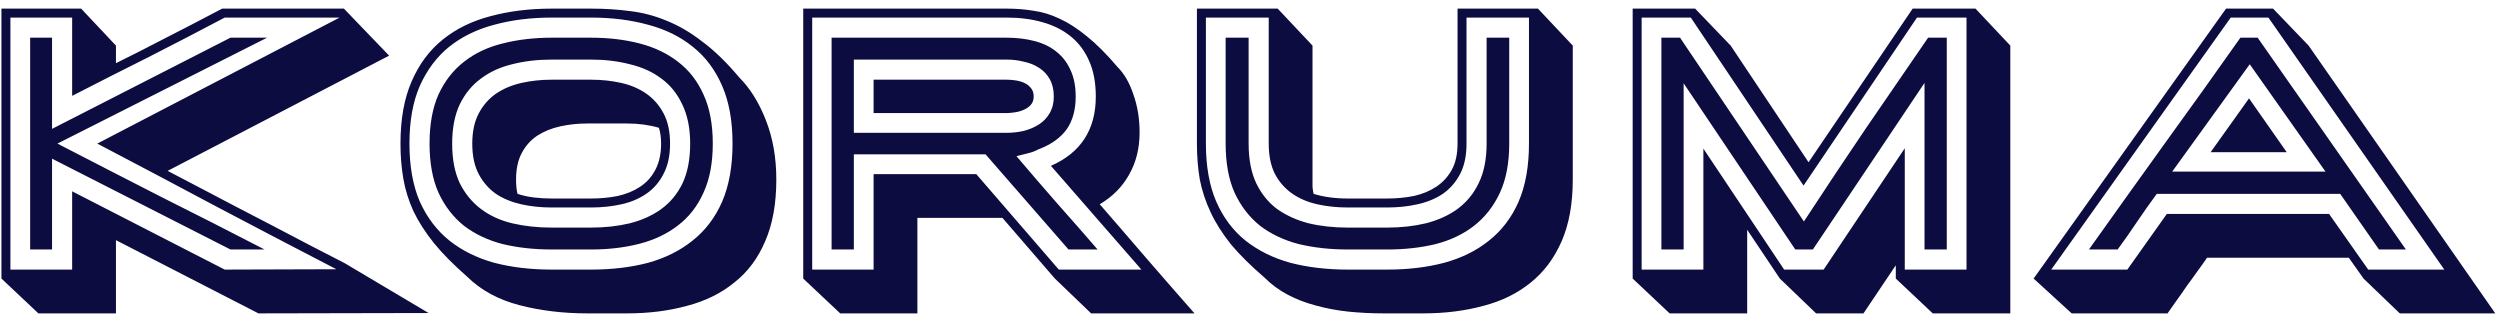 <svg width="195" height="25" viewBox="0 0 195 25" fill="none" xmlns="http://www.w3.org/2000/svg">
<path d="M2.352 2.94H4.06V10.052L17.976 2.94H20.832L4.48 11.2C7.187 12.6 9.875 13.981 12.544 15.344C15.232 16.688 17.929 18.06 20.636 19.46H17.976L4.06 12.376V19.46H2.352V2.94ZM5.628 14.924L17.528 21.028L26.236 21C23.1 19.376 19.992 17.752 16.912 16.128C13.832 14.485 10.724 12.843 7.588 11.2L26.488 1.372H17.528C15.549 2.417 13.571 3.444 11.592 4.452C9.613 5.441 7.625 6.449 5.628 7.476V1.372H0.812V21.028H5.628V14.924ZM13.076 13.328L15.54 14.616C16.436 15.083 17.36 15.568 18.312 16.072C19.283 16.576 20.253 17.08 21.224 17.584C22.195 18.088 23.156 18.592 24.108 19.096C25.079 19.6 26.003 20.076 26.88 20.524L33.432 24.416L20.16 24.444L9.044 18.732V24.444H2.996L0.112 21.728V0.672H6.328L9.044 3.556V4.928C9.679 4.611 10.295 4.303 10.892 4.004C11.508 3.687 12.143 3.36 12.796 3.024C13.449 2.688 14.14 2.333 14.868 1.96C15.615 1.568 16.436 1.139 17.332 0.672H26.824L30.352 4.34L13.076 13.328ZM46.105 17.752C47.188 17.752 48.196 17.64 49.129 17.416C50.081 17.173 50.902 16.8 51.593 16.296C52.302 15.773 52.853 15.101 53.245 14.28C53.637 13.44 53.833 12.413 53.833 11.2C53.833 10.005 53.628 8.988 53.217 8.148C52.825 7.308 52.284 6.636 51.593 6.132C50.902 5.609 50.081 5.236 49.129 5.012C48.196 4.769 47.188 4.648 46.105 4.648H43.025C41.924 4.648 40.897 4.769 39.945 5.012C39.012 5.236 38.2 5.609 37.509 6.132C36.818 6.636 36.268 7.308 35.857 8.148C35.465 8.988 35.269 10.005 35.269 11.2C35.269 12.413 35.465 13.44 35.857 14.28C36.268 15.101 36.818 15.773 37.509 16.296C38.2 16.819 39.012 17.192 39.945 17.416C40.897 17.64 41.924 17.752 43.025 17.752H46.105ZM43.025 16.184C42.185 16.184 41.392 16.1 40.645 15.932C39.898 15.764 39.245 15.493 38.685 15.12C38.125 14.728 37.677 14.215 37.341 13.58C37.005 12.945 36.837 12.152 36.837 11.2C36.837 10.267 37.005 9.483 37.341 8.848C37.677 8.213 38.125 7.7 38.685 7.308C39.264 6.916 39.926 6.636 40.673 6.468C41.42 6.3 42.204 6.216 43.025 6.216H46.105C46.926 6.216 47.71 6.3 48.457 6.468C49.204 6.636 49.857 6.916 50.417 7.308C50.977 7.7 51.425 8.213 51.761 8.848C52.097 9.483 52.265 10.267 52.265 11.2C52.265 12.133 52.097 12.917 51.761 13.552C51.444 14.187 51.005 14.7 50.445 15.092C49.885 15.484 49.232 15.764 48.485 15.932C47.738 16.1 46.945 16.184 46.105 16.184H43.025ZM33.505 11.2C33.505 9.688 33.738 8.409 34.205 7.364C34.69 6.319 35.353 5.469 36.193 4.816C37.052 4.144 38.06 3.668 39.217 3.388C40.393 3.089 41.662 2.94 43.025 2.94H46.105C47.468 2.94 48.728 3.089 49.885 3.388C51.042 3.687 52.041 4.163 52.881 4.816C53.74 5.469 54.402 6.319 54.869 7.364C55.354 8.409 55.597 9.688 55.597 11.2C55.597 12.712 55.354 13.991 54.869 15.036C54.402 16.081 53.74 16.931 52.881 17.584C52.041 18.237 51.042 18.713 49.885 19.012C48.728 19.311 47.468 19.46 46.105 19.46H43.025C41.662 19.46 40.393 19.32 39.217 19.04C38.06 18.741 37.052 18.265 36.193 17.612C35.353 16.94 34.69 16.081 34.205 15.036C33.738 13.991 33.505 12.712 33.505 11.2ZM31.937 11.2C31.937 12.973 32.208 14.485 32.749 15.736C33.309 16.968 34.074 17.976 35.045 18.76C36.034 19.544 37.201 20.123 38.545 20.496C39.908 20.851 41.401 21.028 43.025 21.028H46.105C47.729 21.028 49.213 20.851 50.557 20.496C51.901 20.123 53.058 19.544 54.029 18.76C55.018 17.976 55.784 16.968 56.325 15.736C56.866 14.485 57.137 12.973 57.137 11.2C57.137 9.427 56.866 7.924 56.325 6.692C55.784 5.441 55.018 4.424 54.029 3.64C53.058 2.856 51.901 2.287 50.557 1.932C49.213 1.559 47.729 1.372 46.105 1.372H43.025C41.401 1.372 39.908 1.559 38.545 1.932C37.201 2.287 36.034 2.856 35.045 3.64C34.074 4.424 33.309 5.441 32.749 6.692C32.208 7.924 31.937 9.427 31.937 11.2ZM31.237 11.2C31.237 9.296 31.526 7.681 32.105 6.356C32.684 5.012 33.496 3.92 34.541 3.08C35.586 2.24 36.828 1.633 38.265 1.26C39.721 0.868 41.308 0.672 43.025 0.672H46.105C47.188 0.672 48.205 0.737 49.157 0.868C50.128 0.98 51.08 1.232 52.013 1.624C52.946 1.997 53.87 2.539 54.785 3.248C55.718 3.939 56.68 4.872 57.669 6.048C58.509 6.888 59.2 7.999 59.741 9.38C60.282 10.761 60.553 12.301 60.553 14C60.553 15.885 60.264 17.491 59.685 18.816C59.125 20.141 58.322 21.215 57.277 22.036C56.25 22.876 55.018 23.483 53.581 23.856C52.162 24.248 50.604 24.444 48.905 24.444H45.825C43.921 24.444 42.148 24.229 40.505 23.8C38.862 23.371 37.509 22.633 36.445 21.588C35.381 20.655 34.513 19.777 33.841 18.956C33.169 18.116 32.637 17.285 32.245 16.464C31.872 15.643 31.61 14.803 31.461 13.944C31.312 13.085 31.237 12.171 31.237 11.2ZM46.105 15.484C46.833 15.484 47.524 15.419 48.177 15.288C48.849 15.139 49.437 14.896 49.941 14.56C50.445 14.224 50.837 13.785 51.117 13.244C51.416 12.684 51.565 12.003 51.565 11.2C51.565 10.752 51.509 10.341 51.397 9.968C50.632 9.744 49.801 9.632 48.905 9.632H45.825C45.078 9.632 44.369 9.707 43.697 9.856C43.025 10.005 42.428 10.248 41.905 10.584C41.401 10.92 41 11.368 40.701 11.928C40.402 12.488 40.253 13.179 40.253 14C40.253 14.448 40.29 14.821 40.365 15.12C40.757 15.251 41.177 15.344 41.625 15.4C42.073 15.456 42.54 15.484 43.025 15.484H46.105ZM78.528 6.216C78.752 6.216 78.986 6.235 79.228 6.272C79.471 6.309 79.695 6.375 79.9 6.468C80.106 6.561 80.274 6.692 80.404 6.86C80.554 7.028 80.628 7.252 80.628 7.532C80.628 7.793 80.554 8.008 80.404 8.176C80.255 8.344 80.068 8.475 79.844 8.568C79.639 8.661 79.406 8.727 79.144 8.764C78.902 8.801 78.687 8.82 78.5 8.82H68.14V6.216H78.528ZM78.5 10.36C78.948 10.36 79.387 10.313 79.816 10.22C80.264 10.108 80.666 9.94 81.02 9.716C81.375 9.492 81.655 9.203 81.86 8.848C82.084 8.475 82.196 8.036 82.196 7.532C82.196 7.009 82.094 6.561 81.888 6.188C81.683 5.815 81.403 5.516 81.048 5.292C80.712 5.068 80.32 4.909 79.872 4.816C79.443 4.704 78.995 4.648 78.528 4.648H66.6V10.36H78.5ZM81.048 11.62C80.787 11.769 80.498 11.881 80.18 11.956C79.863 12.031 79.564 12.105 79.284 12.18C80.33 13.412 81.375 14.625 82.42 15.82C83.484 17.015 84.548 18.228 85.612 19.46H83.344L76.876 12.04H66.6V19.46H64.864V2.94H78.528C79.294 2.94 80.003 3.024 80.656 3.192C81.328 3.36 81.898 3.631 82.364 4.004C82.85 4.377 83.223 4.853 83.484 5.432C83.764 6.011 83.904 6.711 83.904 7.532C83.904 8.559 83.671 9.408 83.204 10.08C82.738 10.733 82.028 11.247 81.076 11.62H81.048ZM85.472 7.532C85.472 6.468 85.304 5.553 84.968 4.788C84.632 4.004 84.156 3.36 83.54 2.856C82.924 2.352 82.187 1.979 81.328 1.736C80.488 1.493 79.555 1.372 78.528 1.372H63.352V21.028H68.14V13.58H76.148L82.588 21.028H89.028L81.972 12.936C84.306 11.909 85.472 10.108 85.472 7.532ZM62.652 21.728V0.672H78.528C79.256 0.672 79.956 0.728 80.628 0.84C81.3 0.933 81.972 1.139 82.644 1.456C83.335 1.773 84.044 2.231 84.772 2.828C85.519 3.425 86.312 4.219 87.152 5.208C87.694 5.749 88.114 6.477 88.412 7.392C88.73 8.288 88.888 9.268 88.888 10.332C88.888 11.564 88.618 12.656 88.076 13.608C87.554 14.56 86.788 15.335 85.78 15.932C86.359 16.604 86.966 17.304 87.6 18.032C88.235 18.76 88.87 19.497 89.504 20.244C90.139 20.972 90.764 21.691 91.38 22.4C92.015 23.128 92.612 23.809 93.172 24.444H85.108L82.28 21.728L78.192 16.996H71.556V24.444H65.536L62.652 21.728ZM97.392 2.94V11.2C97.392 12.413 97.588 13.44 97.98 14.28C98.372 15.101 98.913 15.773 99.604 16.296C100.313 16.8 101.135 17.173 102.068 17.416C103.001 17.64 104.019 17.752 105.12 17.752H108.2C109.283 17.752 110.291 17.64 111.224 17.416C112.176 17.173 112.997 16.8 113.688 16.296C114.397 15.773 114.948 15.101 115.34 14.28C115.751 13.44 115.956 12.413 115.956 11.2V2.94H117.72V11.2C117.72 12.712 117.477 13.991 116.992 15.036C116.507 16.081 115.835 16.94 114.976 17.612C114.136 18.265 113.137 18.741 111.98 19.04C110.823 19.32 109.563 19.46 108.2 19.46H105.12C103.757 19.46 102.488 19.32 101.312 19.04C100.155 18.741 99.147 18.265 98.288 17.612C97.448 16.94 96.785 16.081 96.3 15.036C95.833 13.991 95.6 12.712 95.6 11.2V2.94H97.392ZM94.06 11.2C94.06 12.973 94.331 14.485 94.872 15.736C95.413 16.968 96.169 17.976 97.14 18.76C98.129 19.544 99.296 20.123 100.64 20.496C102.003 20.851 103.496 21.028 105.12 21.028H108.2C109.824 21.028 111.308 20.851 112.652 20.496C114.015 20.123 115.181 19.544 116.152 18.76C117.141 17.976 117.907 16.968 118.448 15.736C118.989 14.485 119.26 12.973 119.26 11.2V1.372H114.388V11.2C114.388 12.152 114.22 12.945 113.884 13.58C113.548 14.215 113.1 14.728 112.54 15.12C111.98 15.493 111.327 15.764 110.58 15.932C109.833 16.1 109.04 16.184 108.2 16.184H105.12C104.28 16.184 103.487 16.1 102.74 15.932C101.993 15.764 101.34 15.484 100.78 15.092C100.22 14.7 99.772 14.187 99.436 13.552C99.119 12.917 98.96 12.133 98.96 11.2V1.372H94.06V11.2ZM93.36 0.672H99.66L102.376 3.556V14C102.376 14.205 102.376 14.401 102.376 14.588C102.395 14.775 102.423 14.952 102.46 15.12C103.244 15.363 104.131 15.484 105.12 15.484H108.2C108.928 15.484 109.619 15.419 110.272 15.288C110.944 15.139 111.532 14.896 112.036 14.56C112.54 14.224 112.941 13.785 113.24 13.244C113.539 12.703 113.688 12.021 113.688 11.2V0.672H119.96L122.676 3.556V14C122.676 15.885 122.387 17.491 121.808 18.816C121.229 20.141 120.427 21.215 119.4 22.036C118.373 22.876 117.141 23.483 115.704 23.856C114.267 24.248 112.699 24.444 111 24.444H107.92C106.968 24.444 106.044 24.397 105.148 24.304C104.271 24.211 103.431 24.052 102.628 23.828C101.844 23.623 101.116 23.343 100.444 22.988C99.772 22.633 99.175 22.195 98.652 21.672C97.588 20.757 96.711 19.889 96.02 19.068C95.348 18.228 94.816 17.388 94.424 16.548C94.032 15.708 93.752 14.859 93.584 14C93.435 13.123 93.36 12.189 93.36 11.2V0.672ZM129.588 2.94H131.044L140.704 17.276C142.29 14.849 143.886 12.451 145.492 10.08C147.116 7.709 148.749 5.329 150.392 2.94H151.848V19.46H150.112V6.468L141.404 19.46H140.032L131.324 6.496V19.46H129.588V2.94ZM132.864 11.592L139.164 21.028H142.244L148.572 11.564V21.028H153.388V1.372H149.524L140.676 14.476L131.884 1.372H128.048V21.028H132.864V11.592ZM134.992 3.556L141.068 12.656L149.188 0.672H154.088L156.804 3.556V24.444H150.756L147.872 21.728V20.692L145.352 24.444H141.656L138.828 21.728L136.28 17.92V24.444H130.232L127.348 21.728V0.672H132.22L134.992 3.556ZM181.388 13.384L175.48 5.012L169.432 13.384H181.388ZM178.364 11.872H172.428L175.424 7.672L178.364 11.872ZM185.56 19.46L182.536 15.12H168.228C167.705 15.829 167.192 16.557 166.688 17.304C166.202 18.032 165.698 18.751 165.176 19.46H162.936C164.914 16.679 166.884 13.925 168.844 11.2C170.822 8.475 172.792 5.721 174.752 2.94H176.096L187.66 19.46H185.56ZM173.996 1.372L159.996 21.028H165.932L169.012 16.688H181.668L184.72 21.028H190.656L176.936 1.372H173.996ZM180.072 3.556L194.632 24.444H187.184L184.356 21.728L183.208 20.104H172.148C171.924 20.44 171.672 20.795 171.392 21.168C171.13 21.541 170.86 21.915 170.58 22.288C170.318 22.68 170.057 23.053 169.796 23.408C169.534 23.781 169.292 24.127 169.068 24.444H161.592L158.623 21.728L173.632 0.672H177.3L180.072 3.556Z" fill="#0D0C41"/>
</svg>
